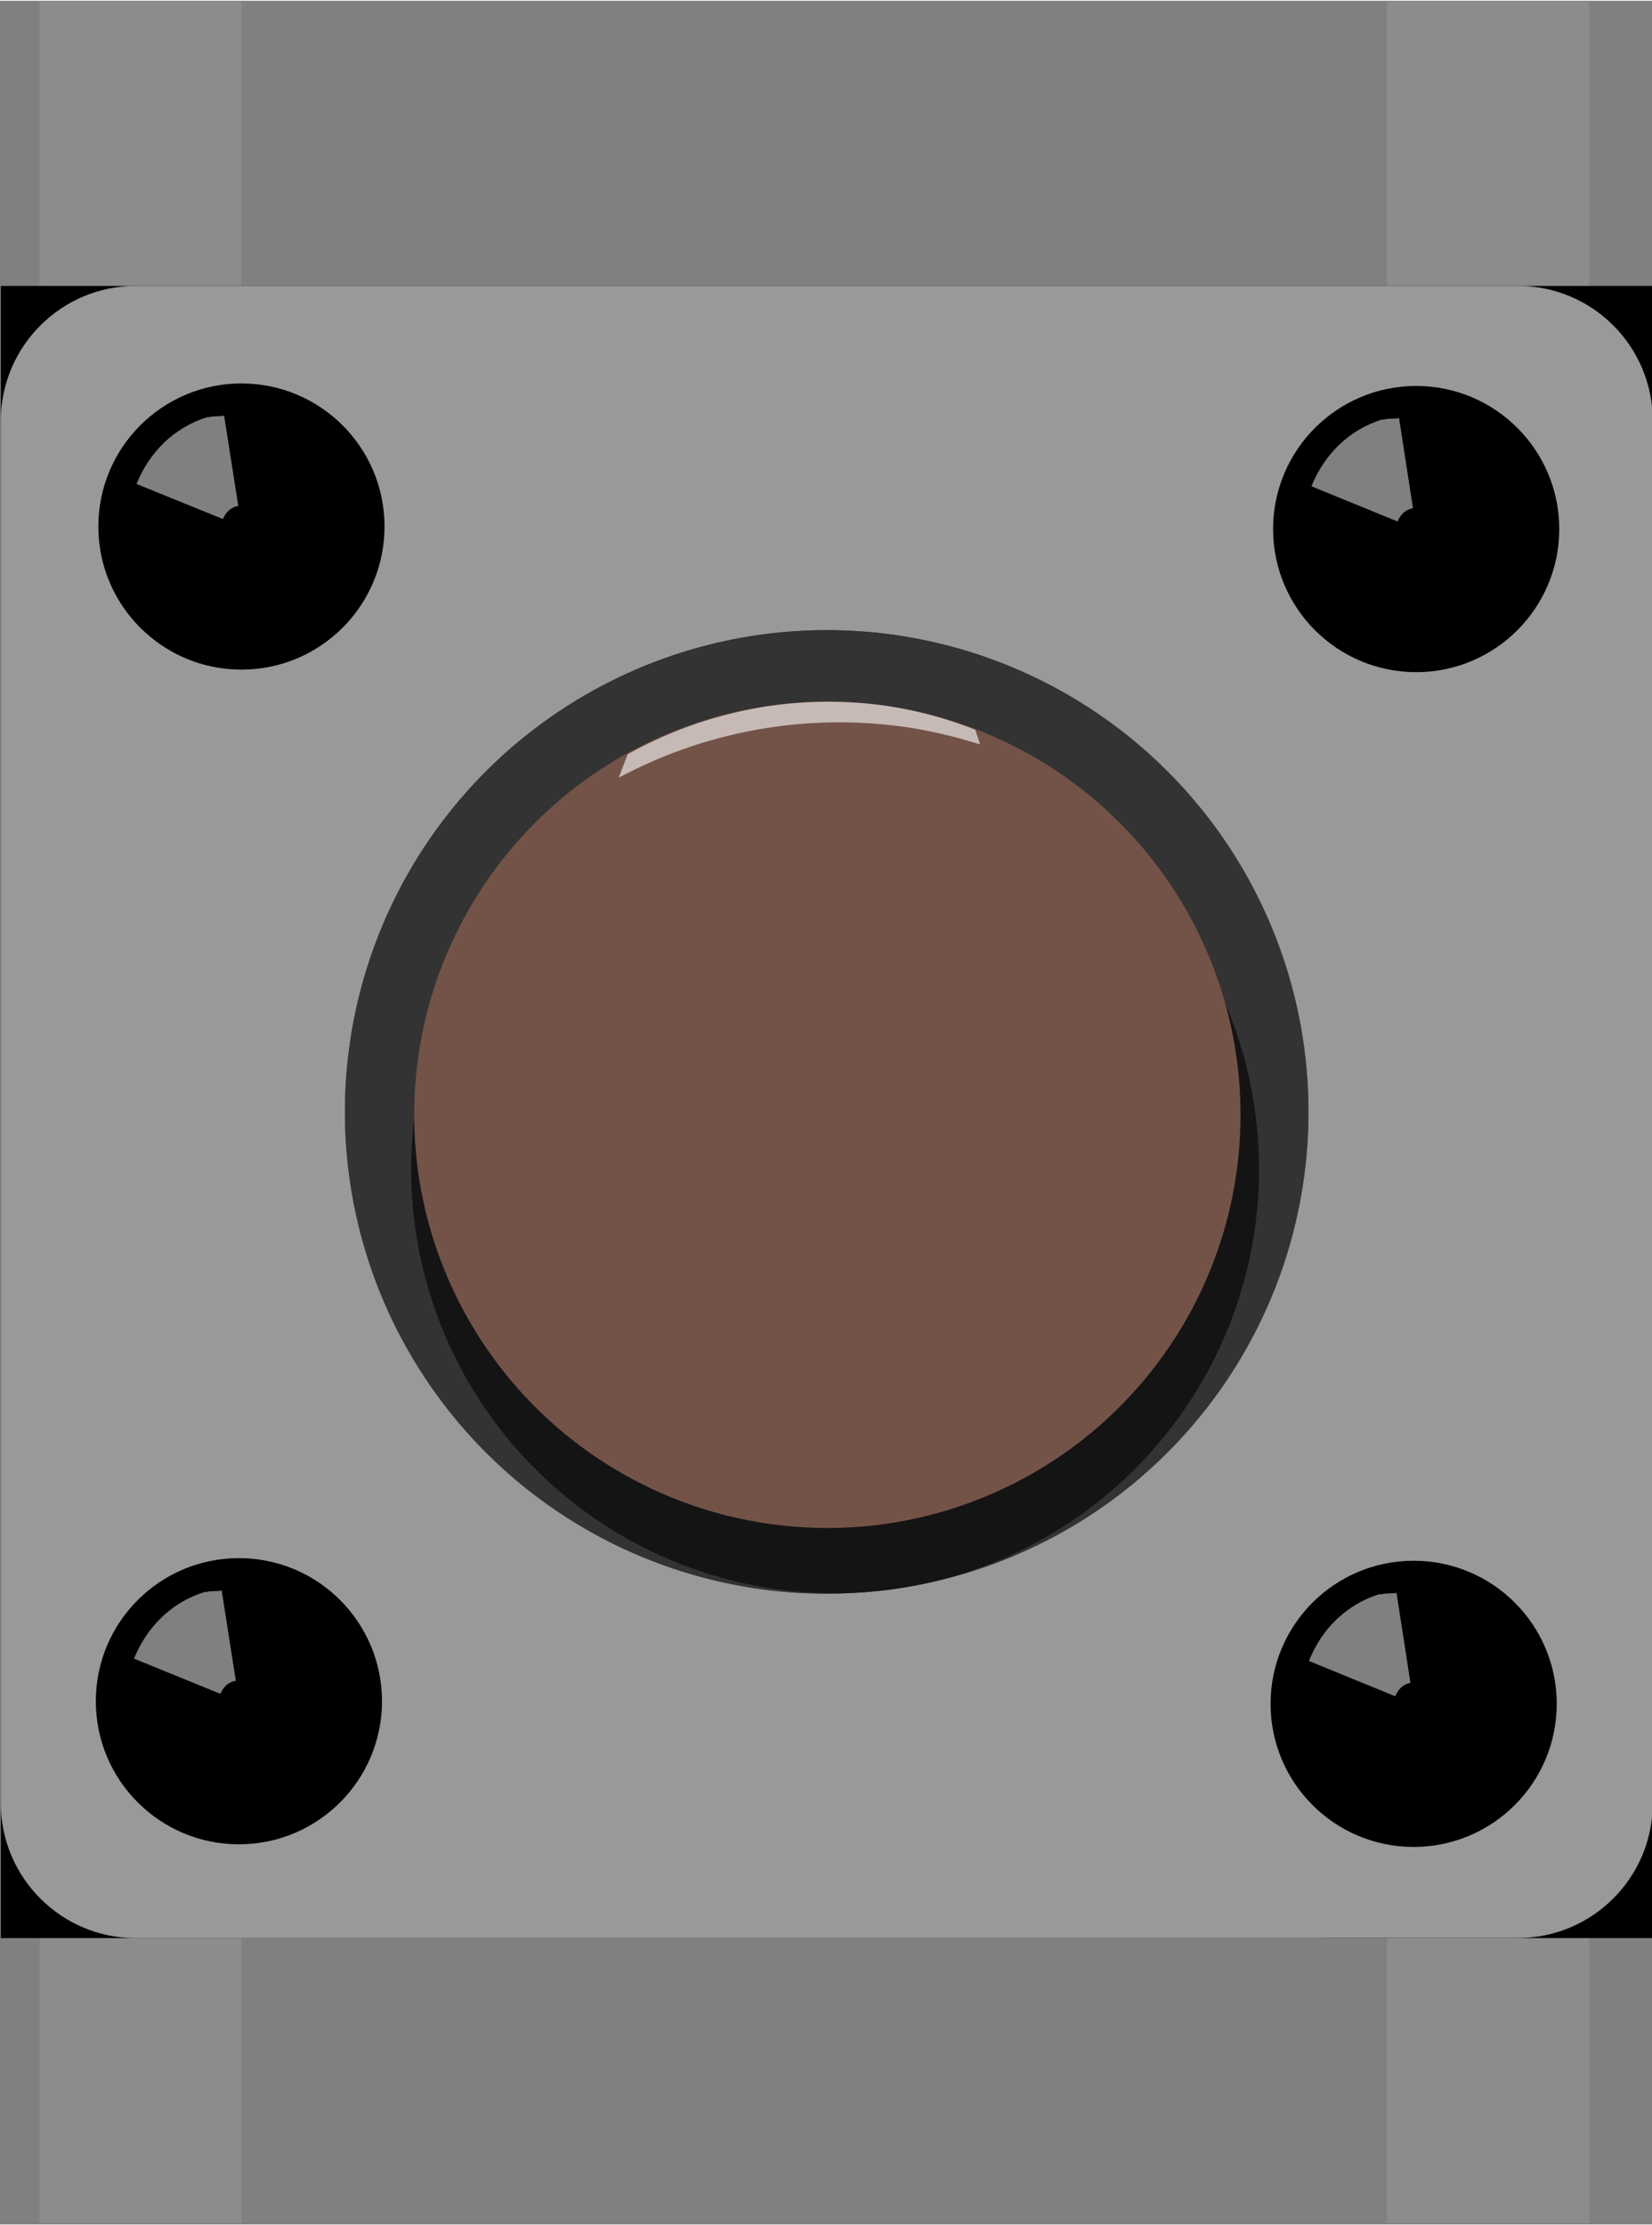 <?xml version='1.0' encoding='UTF-8' standalone='no'?>
<!-- Created with Fritzing (http://www.fritzing.org/) -->
<svg xmlns:svg='http://www.w3.org/2000/svg' xmlns='http://www.w3.org/2000/svg' version='1.2' baseProfile='tiny' x='0in' y='0in' width='0.245in' height='0.33in' viewBox='0 0 17.653 23.761' >
<rect x="0" y="0" width="17.653" height="23.761" fill="#808080" stroke="none"/>
<g partID='22600'><g xmlns="http://www.w3.org/2000/svg" id="breadboard">
 <g xmlns="http://www.w3.org/2000/svg">
  <polygon xmlns="http://www.w3.org/2000/svg" points="14.822,23.745,14.822,15.471,16.982,15.471,16.982,23.745" fill="#8C8C8C"/>
  <polygon xmlns="http://www.w3.org/2000/svg" points="0.422,8.275,0.422,0.001,2.58,0.001,2.58,8.275" fill="#8C8C8C"/>
  <polygon xmlns="http://www.w3.org/2000/svg" points="14.822,8.276,14.822,0,16.982,0,16.982,8.276" fill="#8C8C8C"/>
  <polygon xmlns="http://www.w3.org/2000/svg" points="0.423,23.746,0.423,15.471,2.582,15.471,2.582,23.746" fill="#8C8C8C"/>
  <rect xmlns="http://www.w3.org/2000/svg" height="17.654" width="17.653" x="0.009" y="3.047"/>
  <path xmlns="http://www.w3.org/2000/svg" fill="#999999" d="M17.661,19.261c0,0.793,-0.645,1.439,-1.44,1.439L1.448,20.701c-0.793,0,-1.439,-0.647,-1.439,-1.439L0.009,4.486c0,-0.792,0.647,-1.439,1.439,-1.439l14.775,0c0.794,0,1.438,0.647,1.438,1.439L17.661,19.261L17.661,19.261z"/>
  <circle xmlns="http://www.w3.org/2000/svg" r="1.529" cx="2.58" cy="5.618"/>
  <circle xmlns="http://www.w3.org/2000/svg" r="1.529" cx="15.133" cy="5.645"/>
  <circle xmlns="http://www.w3.org/2000/svg" r="1.529" cx="15.106" cy="18.198"/>
  <circle xmlns="http://www.w3.org/2000/svg" r="1.529" cx="2.553" cy="18.17"/>
  <circle xmlns="http://www.w3.org/2000/svg" r="5.148" fill="#3F3F3F" cx="8.834" cy="11.873"/>
  <linearGradient xmlns="http://www.w3.org/2000/svg" gradientTransform="matrix(1 0 0 -1 273 -448.857)" id="SVGID_1_" y1="-335.051" y2="-335.051" gradientUnits="userSpaceOnUse" x1="-192.873" x2="-182.577">
   <stop xmlns="http://www.w3.org/2000/svg" style="stop-color:#333333" offset="0"/>
   <stop xmlns="http://www.w3.org/2000/svg" style="stop-color:#3C3C3C" offset="1"/>
  </linearGradient>
  <circle xmlns="http://www.w3.org/2000/svg" r="5.148" fill="url(#SVGID_1_)" cx="8.834" cy="11.873"/>
  <circle xmlns="http://www.w3.org/2000/svg" opacity="0.6" enable-background="new    " r="4.53" cx="8.924" cy="12.486"/>
  <circle xmlns="http://www.w3.org/2000/svg" r="4.415" fill="#735348" cx="8.841" cy="11.904"/>
  <path xmlns="http://www.w3.org/2000/svg" opacity="0.5" enable-background="new    " fill="#FFFFFF" d="M2.382,5.538c0.03,-0.072,0.086,-0.127,0.164,-0.141L2.395,4.434C2.337,4.443,2.276,4.435,2.219,4.452L2.218,4.448C1.861,4.558,1.595,4.824,1.459,5.163L2.382,5.538z"/>
  <path xmlns="http://www.w3.org/2000/svg" opacity="0.5" enable-background="new    " fill="#FFFFFF" d="M14.934,5.564c0.03,-0.073,0.085,-0.129,0.165,-0.142l-0.149,-0.963c-0.059,0.011,-0.12,0.001,-0.176,0.019l-0.002,-0.005c-0.355,0.109,-0.622,0.375,-0.758,0.715L14.934,5.564z"/>
  <path xmlns="http://www.w3.org/2000/svg" opacity="0.5" enable-background="new    " fill="#FFFFFF" d="M14.909,18.117c0.03,-0.073,0.084,-0.13,0.163,-0.142l-0.149,-0.963c-0.059,0.011,-0.12,0.001,-0.177,0.019l-0.001,-0.007c-0.356,0.109,-0.623,0.375,-0.758,0.716L14.909,18.117z"/>
  <path xmlns="http://www.w3.org/2000/svg" opacity="0.5" enable-background="new    " fill="#FFFFFF" d="M2.355,18.091c0.03,-0.073,0.085,-0.127,0.165,-0.14l-0.151,-0.964c-0.059,0.012,-0.12,0.001,-0.176,0.019l-0.001,-0.005c-0.356,0.108,-0.623,0.375,-0.76,0.714L2.355,18.091z"/>
  <path xmlns="http://www.w3.org/2000/svg" opacity="0.6" enable-background="new    " fill="#FFFFFF" d="M10.421,7.789c-0.342,-0.133,-0.702,-0.229,-1.083,-0.272c-0.948,-0.106,-1.855,0.104,-2.63,0.534L6.611,8.302c0.866,-0.463,1.875,-0.678,2.925,-0.56c0.323,0.037,0.636,0.109,0.937,0.204L10.421,7.789z"/>
 </g>
</g>
</g></svg>